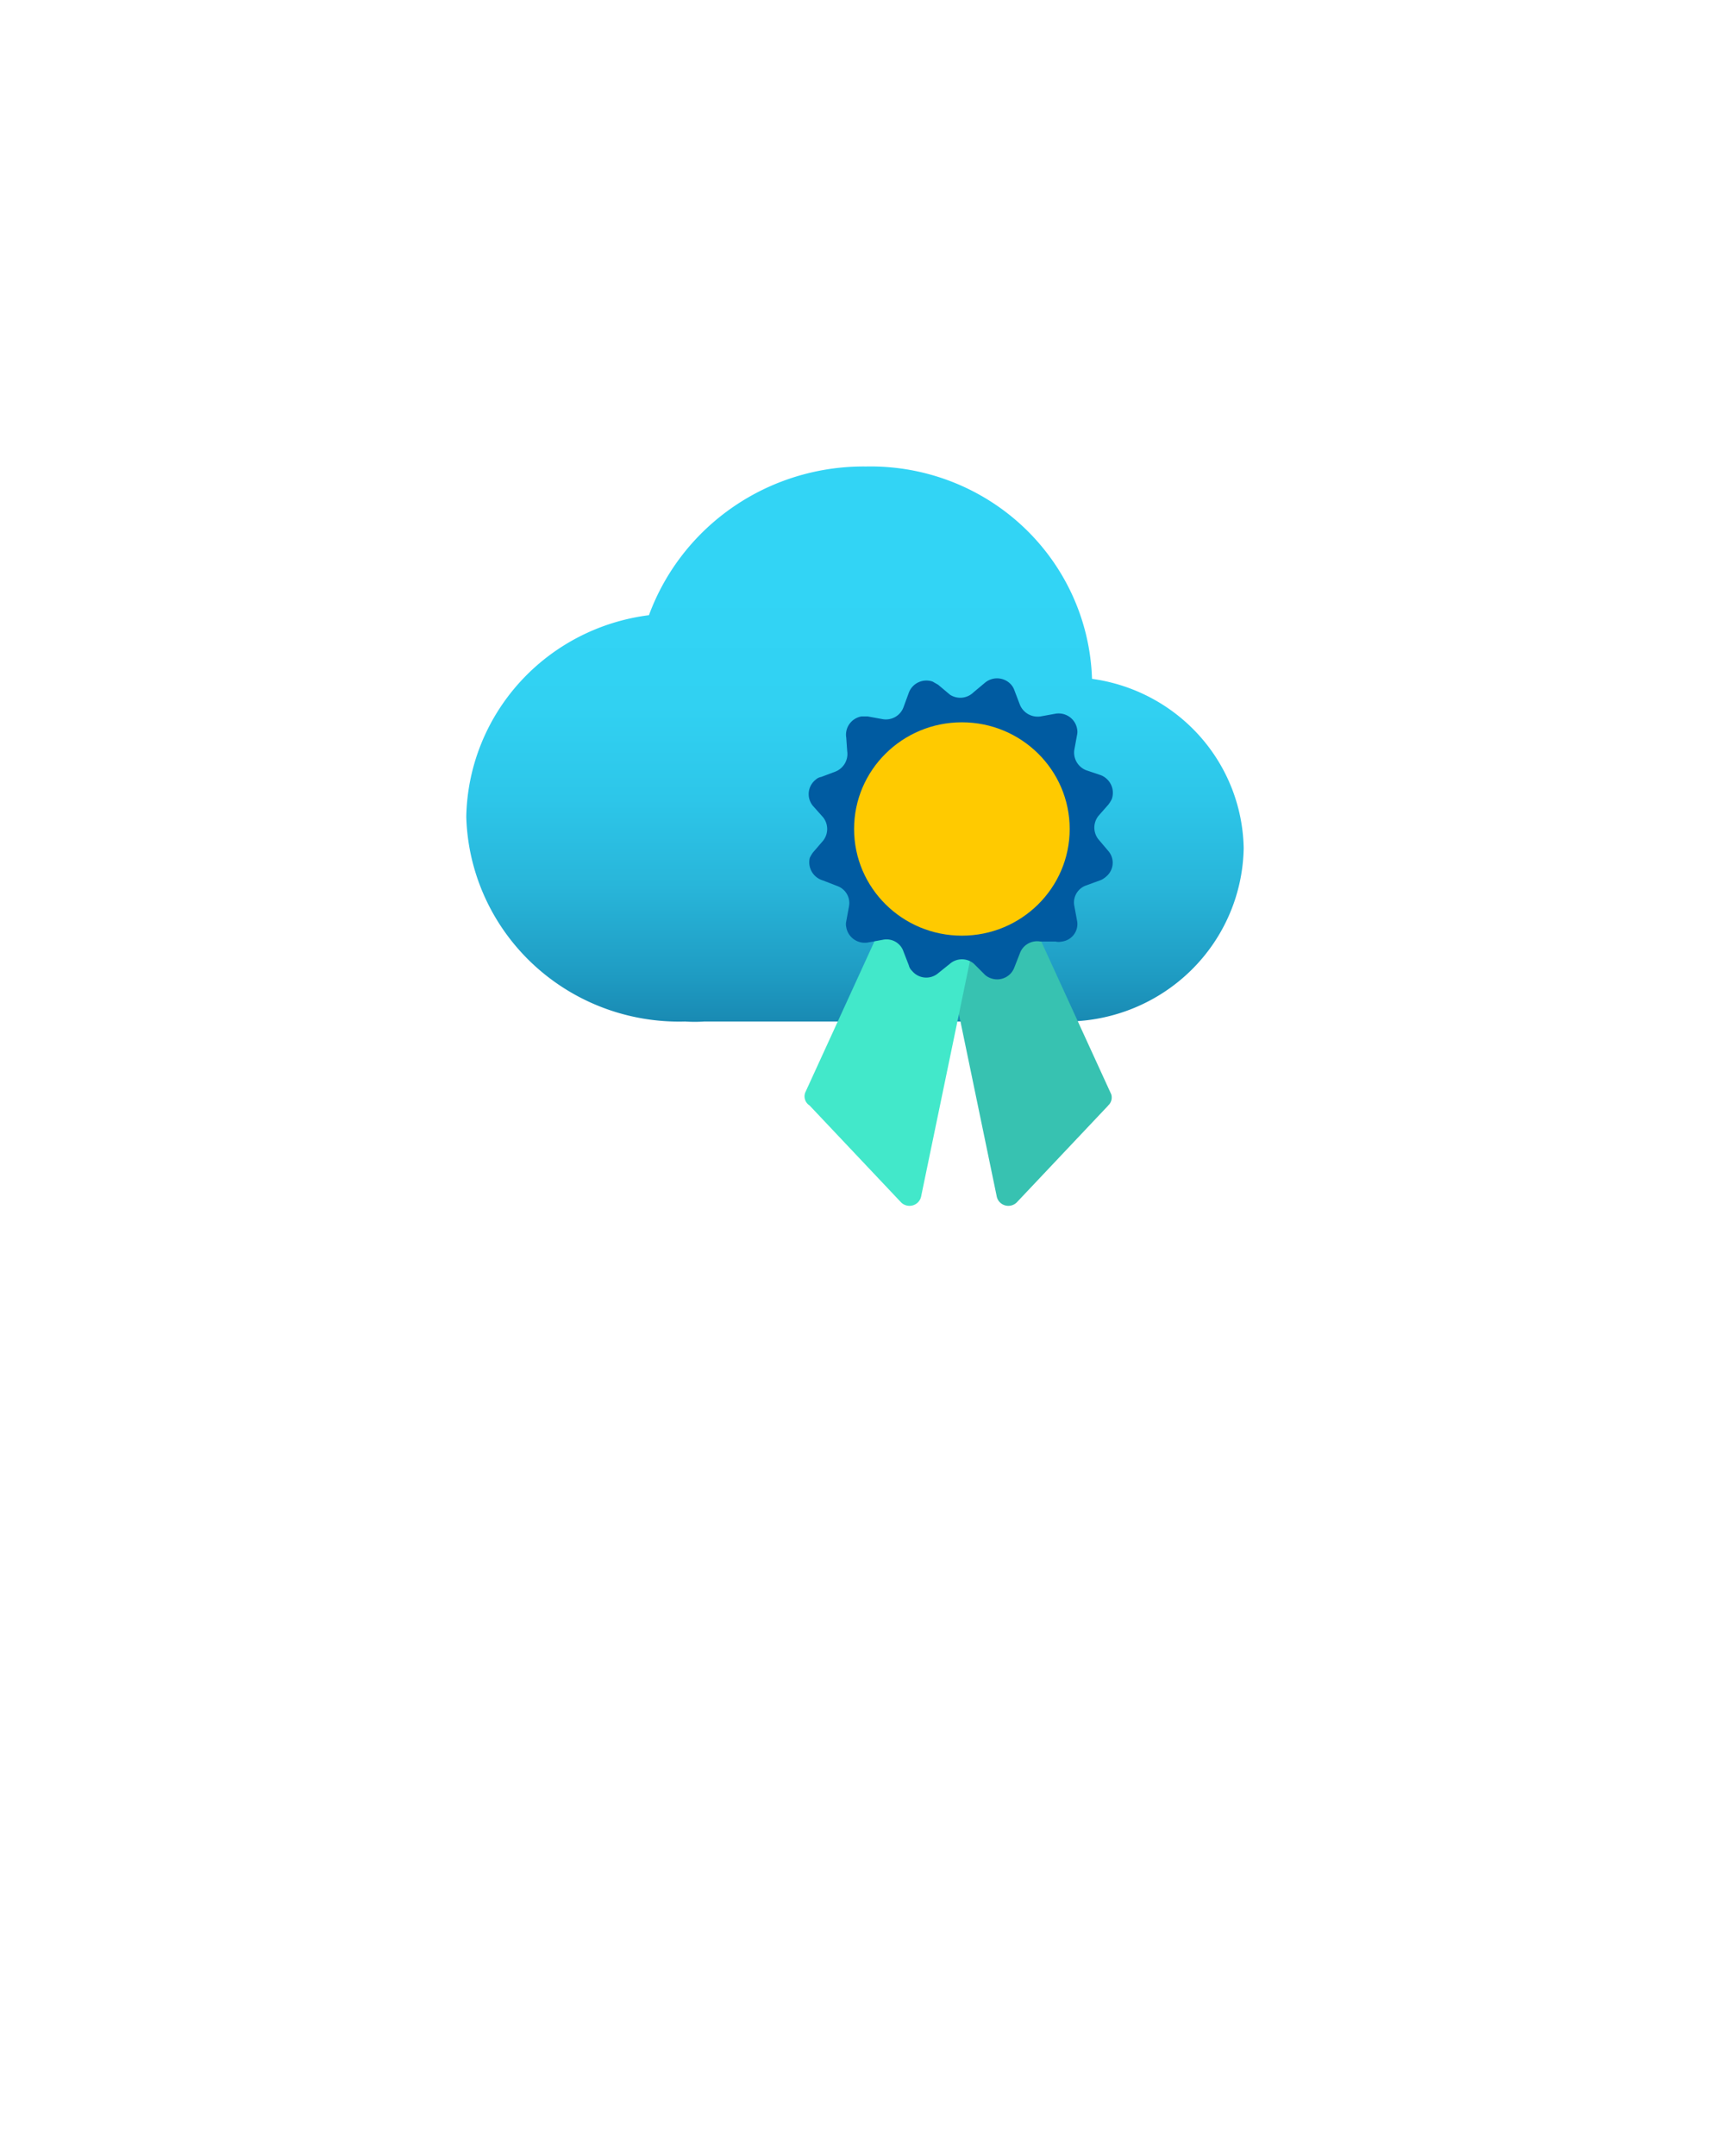 <?xml version="1.0" encoding="UTF-8" standalone="no"?>
<!DOCTYPE svg PUBLIC "-//W3C//DTD SVG 1.1//EN" "http://www.w3.org/Graphics/SVG/1.1/DTD/svg11.dtd">
<!-- Generated by Microsoft Visio, SVG Export Azure Advisor.svg Page-1 -->
<svg xmlns="http://www.w3.org/2000/svg" xmlns:xlink="http://www.w3.org/1999/xlink" xmlns:ev="http://www.w3.org/2001/xml-events"
		width="1.732in" height="2.183in" viewBox="0 0 124.693 157.169" xml:space="preserve" color-interpolation-filters="sRGB"
		class="st6">
	<style type="text/css">
	<![CDATA[
		.st1 {fill:url(#grad0-6);stroke:none;stroke-linecap:butt;stroke-width:34}
		.st2 {fill:#37c2b1;stroke:none;stroke-linecap:butt;stroke-width:34}
		.st3 {fill:#42e8ca;stroke:none;stroke-linecap:butt;stroke-width:34}
		.st4 {fill:#005ba1;stroke:none;stroke-linecap:butt;stroke-width:34}
		.st5 {fill:#ffca00;stroke:none;stroke-linecap:butt;stroke-width:34}
		.st6 {fill:none;fill-rule:evenodd;font-size:12px;overflow:visible;stroke-linecap:square;stroke-miterlimit:3}
	]]>
	</style>

	<defs id="Patterns_And_Gradients">
		<linearGradient id="grad0-6" x1="0" y1="0" x2="1" y2="0" gradientTransform="rotate(90 0.5 0.5)">
			<stop offset="0.22" stop-color="#32d4f5" stop-opacity="1"/>
			<stop offset="0.43" stop-color="#31d1f2" stop-opacity="1"/>
			<stop offset="0.6" stop-color="#2dc6e9" stop-opacity="1"/>
			<stop offset="0.76" stop-color="#28b5d9" stop-opacity="1"/>
			<stop offset="0.91" stop-color="#1f9dc4" stop-opacity="1"/>
			<stop offset="1" stop-color="#198ab3" stop-opacity="1"/>
		</linearGradient>
	</defs>
	<g>
		<title>Page-1</title>
		<g id="group4844-1" transform="translate(34,-69.307)">
			<title>Azure Advisor</title>
			<g id="group4845-2">
				<title>Sheet.4845</title>
				<g id="shape4846-3" transform="translate(0,-13.366)">
					<title>Sheet.4846</title>
					<path d="M56.69 144.49 A12.824 12.687 -180 0 0 45.63 132.16 A16.155 15.982 -180 0 0 29.15 116.68 A16.655
								 16.477 -180 0 0 13.32 127.52 A15.256 15.093 -180 0 0 -0 142.22 A15.522 15.356 -180 0 0 15.96
								 157.14 A9.993 9.886 -180 0 0 17.35 157.14 L43.17 157.14 A2.132 2.109 -180 0 0 43.84 157.14
								 A12.991 12.852 -180 0 0 56.69 144.49 Z" class="st1"/>
				</g>
				<g id="shape4847-7" transform="translate(34.642,0)">
					<title>Sheet.4847</title>
					<path d="M12.16 149.91 L5.5 156.96 a0.866 0.857 0 0 1 -1.466 -0.461 L0 137.05 a0.866 0.857 0
								 0 1 0.4 -0.791 L4.8 134.48 a0.866 0.857 0 0 1 1.099 0.428 L12.39 149.08 a0.799
								 0.791 0 0 1 -0.233 0.824 Z" class="st2"/>
				</g>
				<g id="shape4848-9" transform="translate(24.708,0)">
					<title>Sheet.4848</title>
					<path d="M0.34 149.91 L7 156.96 a0.866 0.857 -180 0 0 1.466 -0.461 L12.5 137.05 a0.866 0.857
								 -180 0 0 -0.5 -0.923 L7.6 134.35 a0.866 0.857 -180 0 0 -1.099 0.428 L0.01 148.95
								 a0.799 0.791 -180 0 0 0.333 0.956 Z" class="st3"/>
				</g>
				<g id="shape4849-11" transform="translate(24.979,-16.555)">
					<title>Sheet.4849</title>
					<path d="M12 136.34 L12.86 135.62 A1.366 1.351 0 0 1 14.76 135.78 A1.232 1.219 0 0 1 14.99 136.18 L15.39
								 137.23 A1.399 1.384 -180 0 0 16.89 138.09 L17.99 137.89 A1.366 1.351 0 0 1 19.56 138.98 A1.099
								 1.087 0 0 1 19.56 139.44 L19.36 140.53 A1.399 1.384 -180 0 0 20.22 142.01 L21.29 142.37 A1.399
								 1.384 0 0 1 22.09 144.12 A2.498 2.471 0 0 1 21.85 144.51 L21.12 145.34 A1.399 1.384 -180
								 0 0 21.12 147.05 L21.85 147.91 A1.332 1.318 0 0 1 21.65 149.79 A1.366 1.351 0 0 1 21.29
								 150.02 L20.22 150.41 A1.332 1.318 -180 0 0 19.36 151.9 L19.56 152.98 A1.299 1.285 0 0 1
								 18.46 154.5 A1.099 1.087 0 0 1 17.99 154.5 L16.89 154.5 A1.332 1.318 -180 0 0 15.39 155.36
								 L14.99 156.38 A1.332 1.318 0 0 1 13.26 157.17 A1.232 1.219 0 0 1 12.86 156.94 L12.03 156.11
								 A1.332 1.318 -180 0 0 10.3 156.11 L9.43 156.81 A1.332 1.318 0 0 1 7.53 156.64 a0.799 0.791
								 0 0 1 -0.233 -0.395 L6.9 155.22 A1.299 1.285 -180 0 0 5.4 154.37 L4.3 154.57 A1.366 1.351
								 0 0 1 2.73 153.45 a0.966 0.956 0 0 1 -2.22045E-15 -0.428 L2.93 151.93 A1.332 1.318
								 -180 0 0 2.07 150.45 L1.04 150.05 A1.399 1.384 0 0 1 0.07 148.4 A2.498 2.471 0 0 1 0.3 148.01
								 L1.04 147.15 A1.399 1.384 -180 0 0 1.04 145.44 L0.3 144.61 A1.366 1.351 0 0 1 0.5 142.7 a0.766
								 0.758 0 0 1 0.4 -0.198 L1.94 142.11 A1.399 1.384 -180 0 0 2.8 140.63 L2.73 139.64 A1.366
								 1.351 0 0 1 3.83 138.09 L4.3 138.09 L5.4 138.29 A1.366 1.351 -180 0 0 6.9 137.43 L7.3 136.34
								 A1.366 1.351 0 0 1 9.03 135.55 L9.43 135.78 L10.3 136.51 A1.366 1.351 -180 0 0 12 136.34
								 Z" class="st4"/>
				</g>
				<g id="shape4850-13" transform="translate(28.28,-19.653)">
					<title>Sheet.4850</title>
					<ellipse cx="7.861" cy="149.392" rx="7.861" ry="7.777" class="st5"/>
				</g>
			</g>
		</g>
	</g>
</svg>
